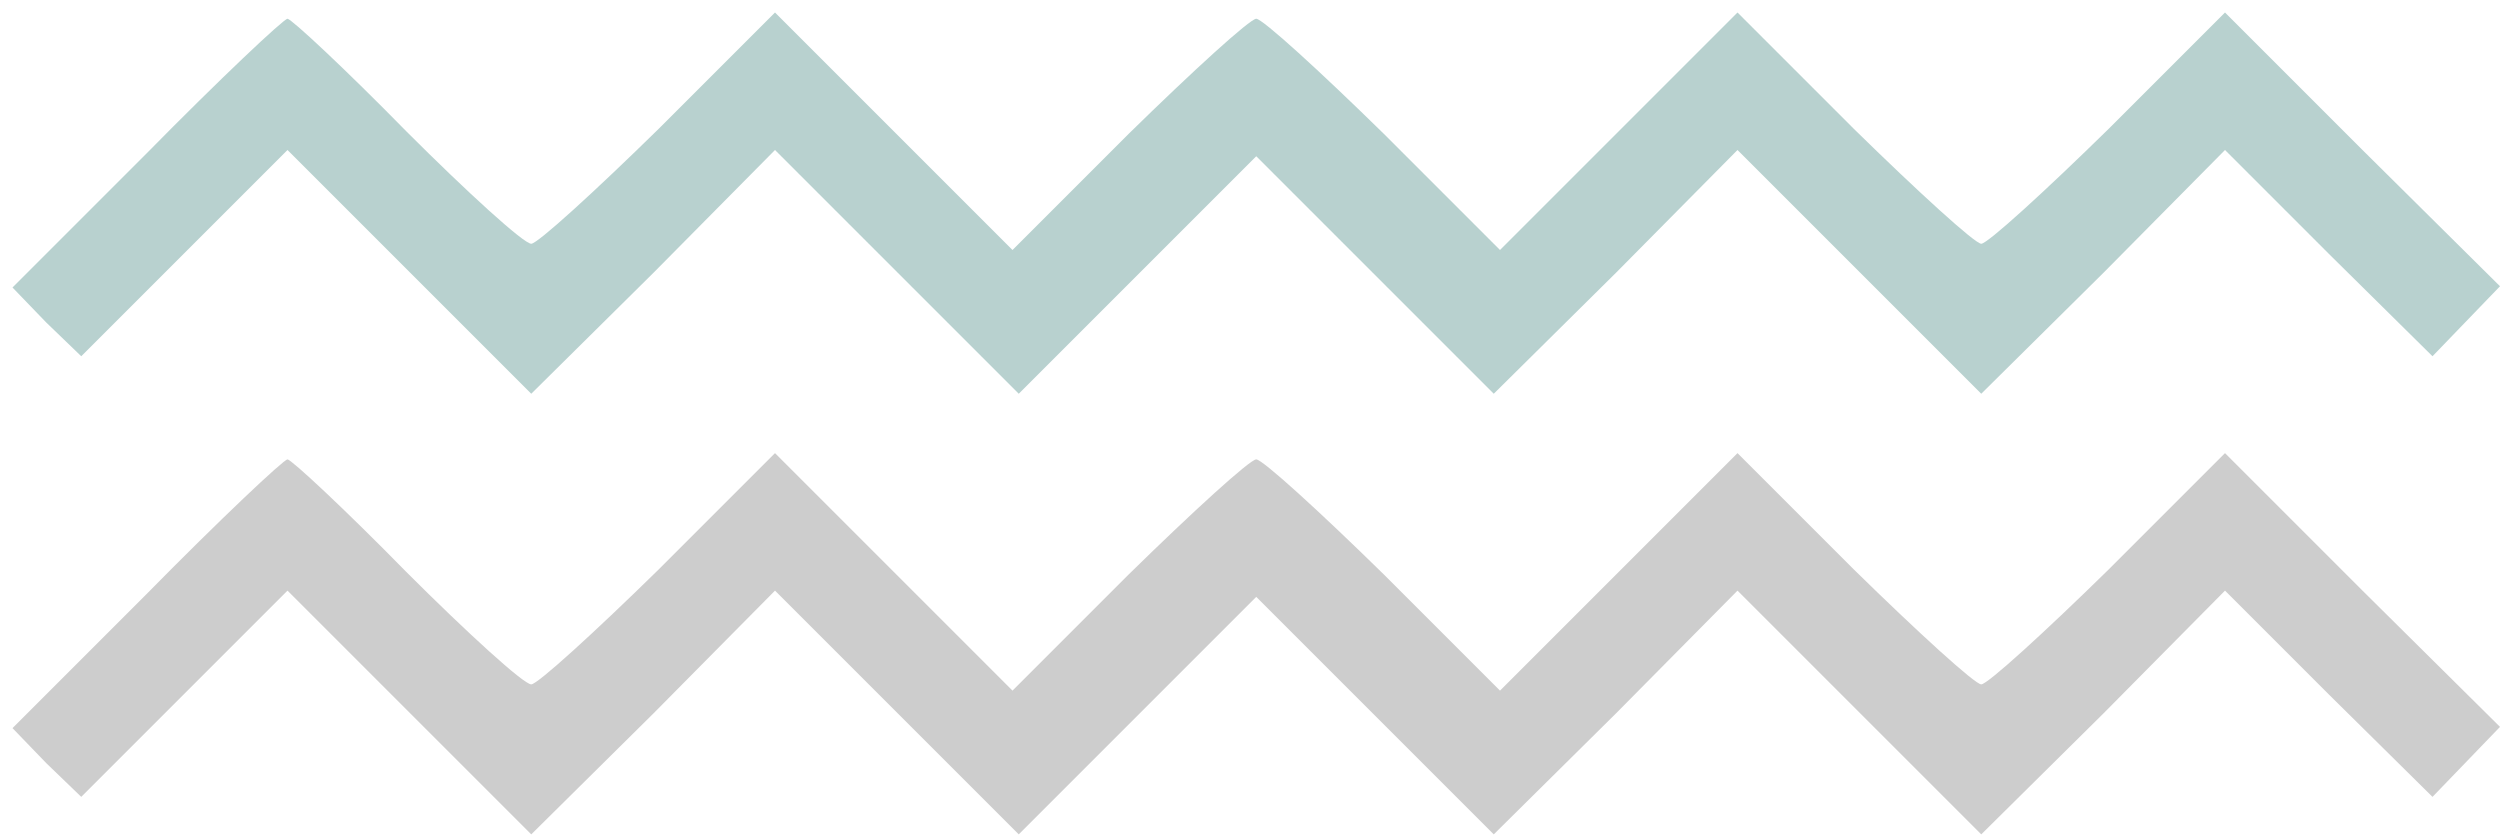 <?xml version="1.0" encoding="utf-8"?>
<!-- Generator: Adobe Illustrator 19.0.1, SVG Export Plug-In . SVG Version: 6.00 Build 0)  -->
<svg version="1.1" id="Слой_1" xmlns="http://www.w3.org/2000/svg" xmlns:xlink="http://www.w3.org/1999/xlink" x="0px" y="0px"
	 viewBox="-379 265.5 200 66.8" style="enable-background:new -379 265.5 200 66.8;" xml:space="preserve">
<style type="text/css">
	.st0{fill:#B8D1CF;}
	.st1{fill:#CDCDCD;}
</style>
<g transform="translate(0,200) scale(0.1,-0.1)">
	<path class="st0" d="M-3673-778l-107-107l27-28l28-27l82,82l83,83l98-98l97-97l98,97l97,98l98-98l97-97l95,95l95,95l95-95l95-95
		l98,97l97,98l98-98l97-97l98,97l97,98l83-83l83-82l27,28l27,28l-110,109l-110,110l-93-93c-51-50-97-92-102-92s-51,42-102,92l-93,93
		l-95-95l-95-95l-93,93c-51,50-97,92-102,92s-51-42-102-92l-93-93l-95,95l-95,95l-93-93c-51-50-97-92-102-92c-6,0-51,41-100,90
		c-49,50-92,90-95,90S-3614-718-3673-778z"/>
</g>
<g transform="translate(0,200) scale(0.1,-0.1)">
	<path class="st1" d="M-3673-1130.5l-107-107l27-28l28-27l82,82l83,83l98-98l97-97l98,97l97,98l98-98l97-97l95,95l95,95l95-95l95-95
		l98,97l97,98l98-98l97-97l98,97l97,98l83-83l83-82l27,28l27,28l-110,109l-110,110l-93-93c-51-50-97-92-102-92s-51,42-102,92l-93,93
		l-95-95l-95-95l-93,93c-51,50-97,92-102,92s-51-42-102-92l-93-93l-95,95l-95,95l-93-93c-51-50-97-92-102-92c-6,0-51,41-100,90
		c-49,50-92,90-95,90S-3614-1070.5-3673-1130.5z"/>
</g>
</svg>
